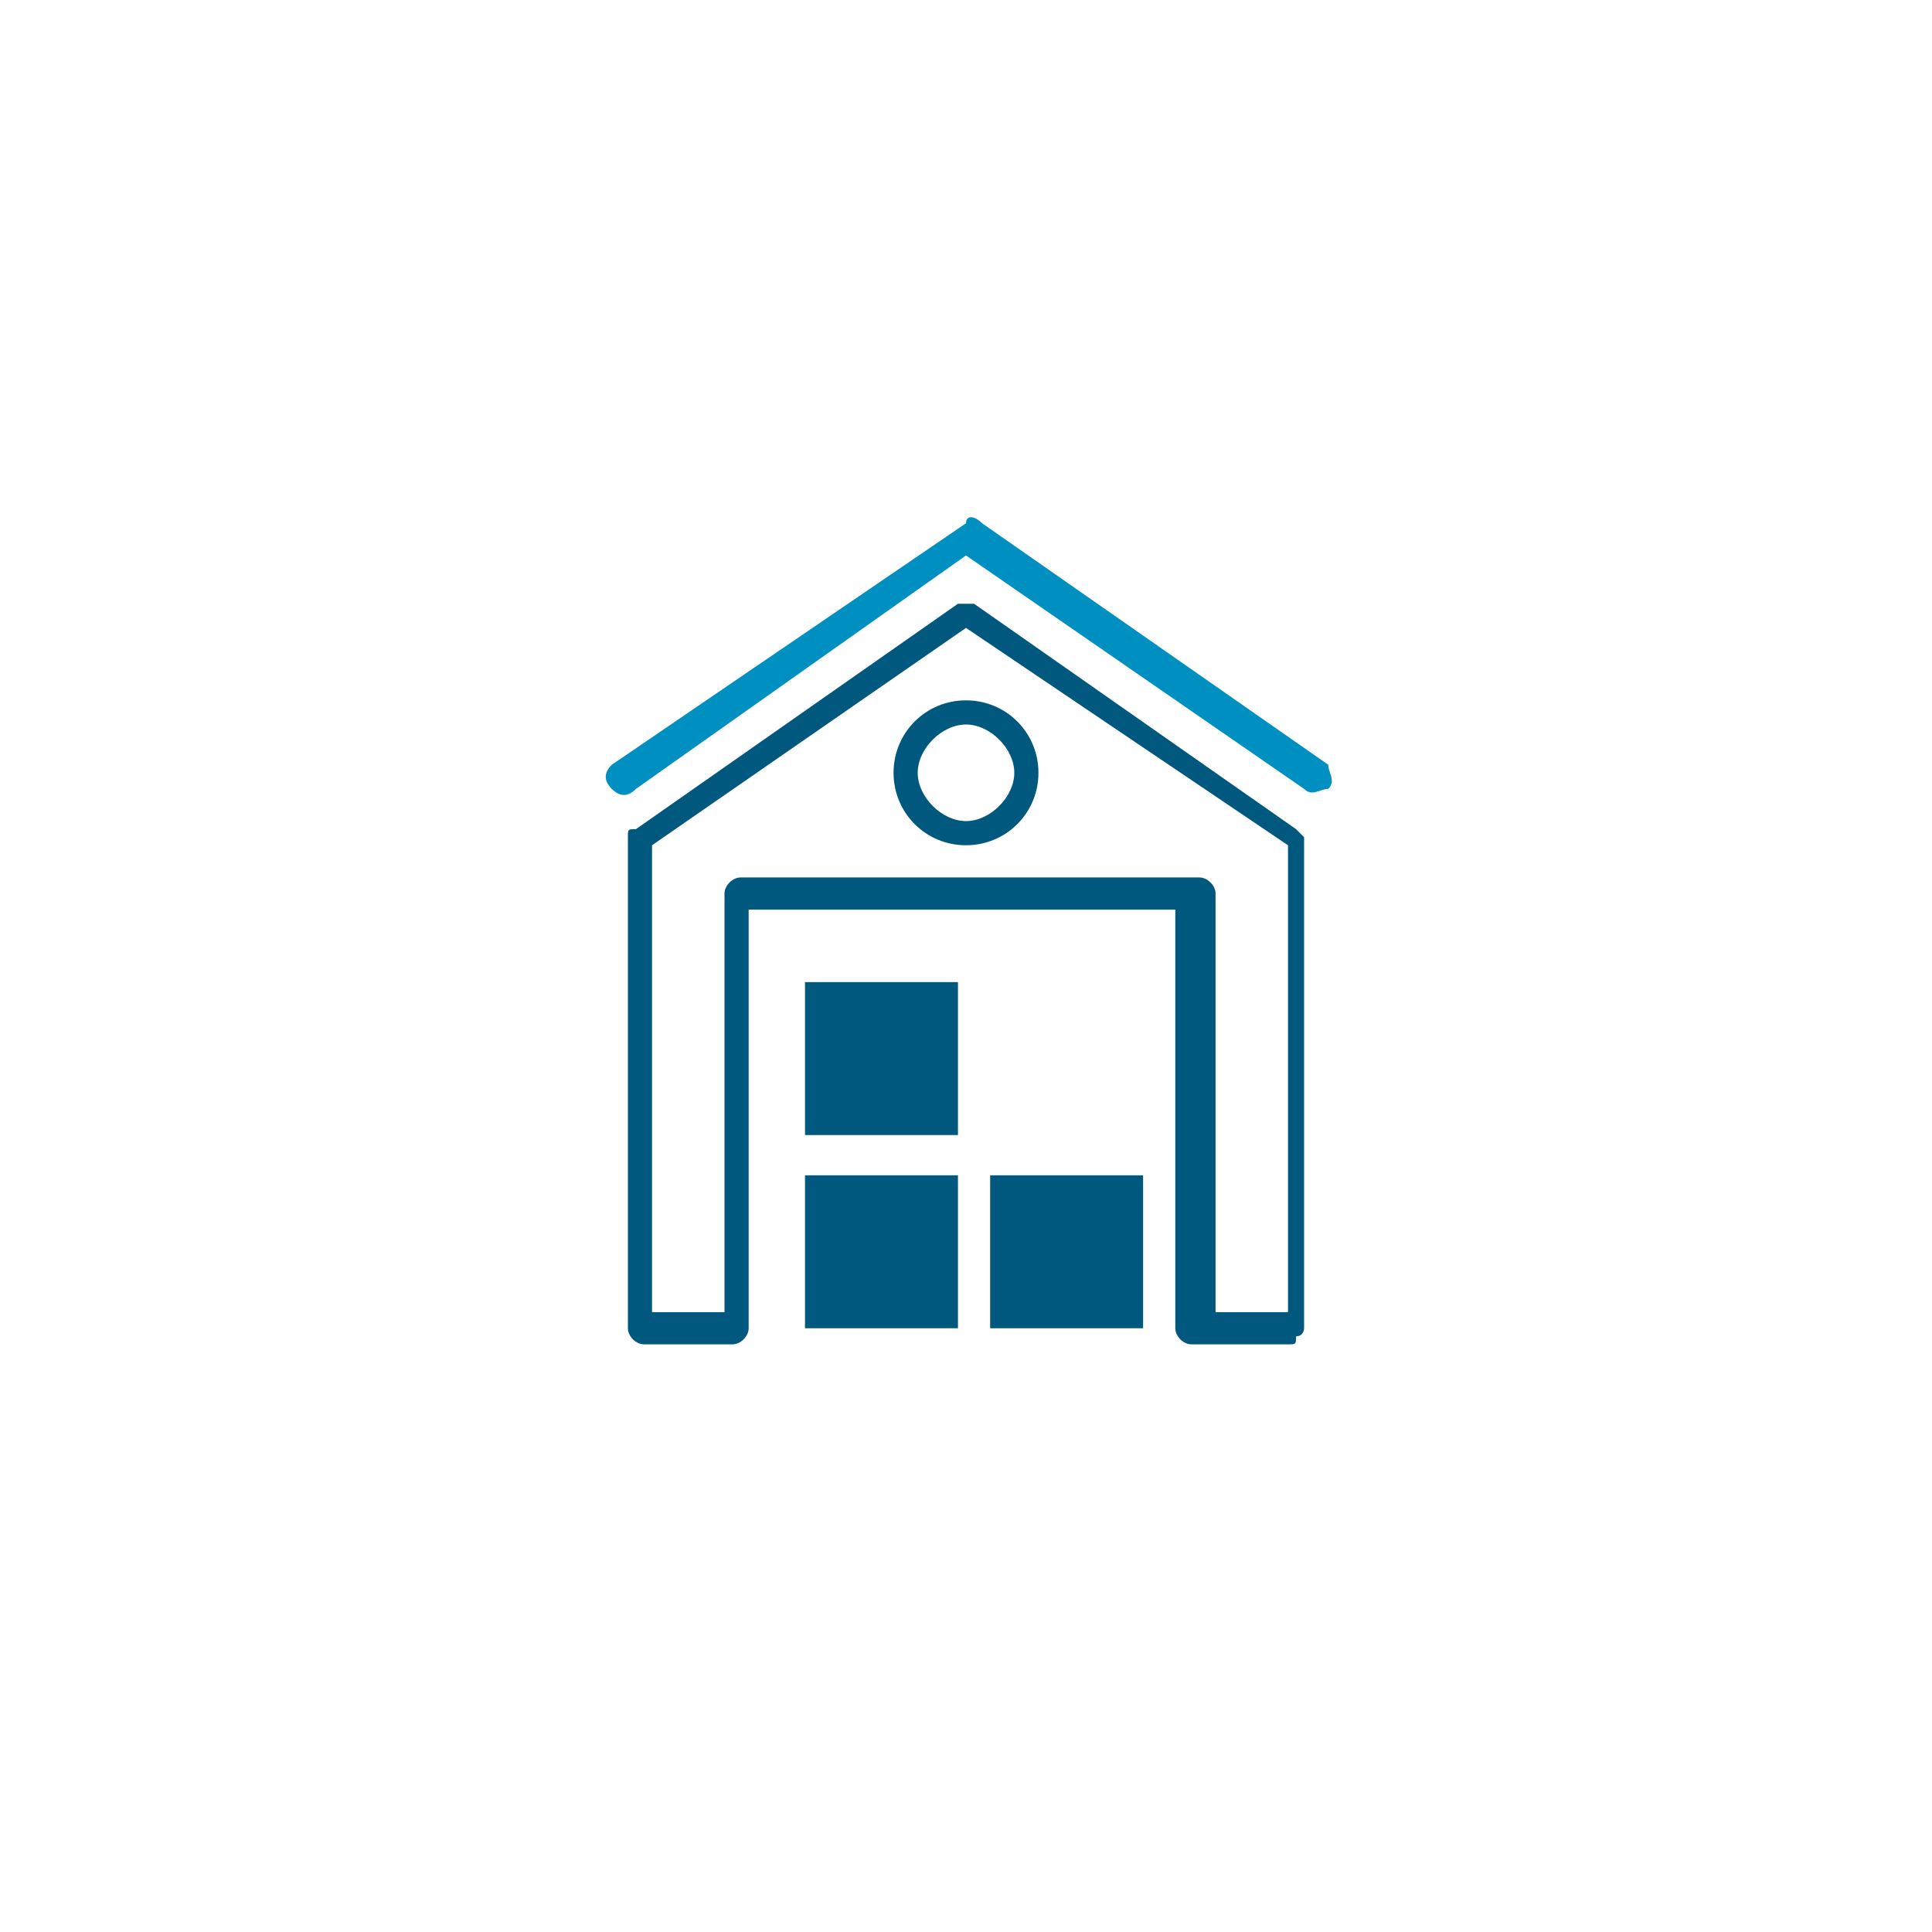 <?xml version="1.0" encoding="utf-8"?>
<!-- Generator: Adobe Illustrator 27.9.0, SVG Export Plug-In . SVG Version: 6.00 Build 0)  -->
<svg version="1.1" id="Layer_1" xmlns="http://www.w3.org/2000/svg" xmlns:xlink="http://www.w3.org/1999/xlink" x="0px" y="0px"
	 viewBox="0 0 24 24" style="enable-background:new 0 0 24 24;" xml:space="preserve">
<style type="text/css">
	.st0{fill:#008FC1;}
	.st1{fill:#00587F;}
	.st2{fill-rule:evenodd;clip-rule:evenodd;fill:#00587F;}
</style>
<path class="st0" d="M7.6,9.5c-0.1,0.1-0.1,0.2,0,0.3c0.1,0.1,0.2,0.1,0.3,0L12,6.9l4.2,2.9c0.1,0.1,0.2,0,0.3,0
	c0.1-0.1,0-0.2,0-0.3l-4.3-3c-0.1-0.1-0.2-0.1-0.2,0l0,0L7.6,9.5z"/>
<path class="st1" d="M16,16.7L16,16.7l-1.2,0c-0.1,0-0.2-0.1-0.2-0.2v-5.2H9.3v5.2c0,0.1-0.1,0.2-0.2,0.2H8c-0.1,0-0.2-0.1-0.2-0.2
	v-6.1c0-0.1,0-0.1,0.1-0.1l4-2.8c0.1,0,0.1,0,0.2,0l4,2.8c0,0,0.1,0.1,0.1,0.1v6.1c0,0,0,0.1-0.1,0.1C16.1,16.7,16.1,16.7,16,16.7z
	 M8.1,16.3H9v-5.2c0-0.1,0.1-0.2,0.2-0.2h5.7c0.1,0,0.2,0.1,0.2,0.2v5.2l0.9,0v-5.8L12,7.8l-3.9,2.7V16.3z M12,10.5
	c-0.5,0-0.9-0.4-0.9-0.9s0.4-0.9,0.9-0.9c0.5,0,0.9,0.4,0.9,0.9S12.5,10.5,12,10.5z M12,9c-0.3,0-0.6,0.3-0.6,0.6
	c0,0.3,0.3,0.6,0.6,0.6c0.3,0,0.6-0.3,0.6-0.6C12.6,9.3,12.3,9,12,9z"/>
<rect x="10" y="14.6" class="st2" width="1.9" height="1.9"/>
<rect x="12.3" y="14.6" class="st2" width="1.9" height="1.9"/>
<rect x="10" y="12.2" class="st2" width="1.9" height="1.9"/>
</svg>
